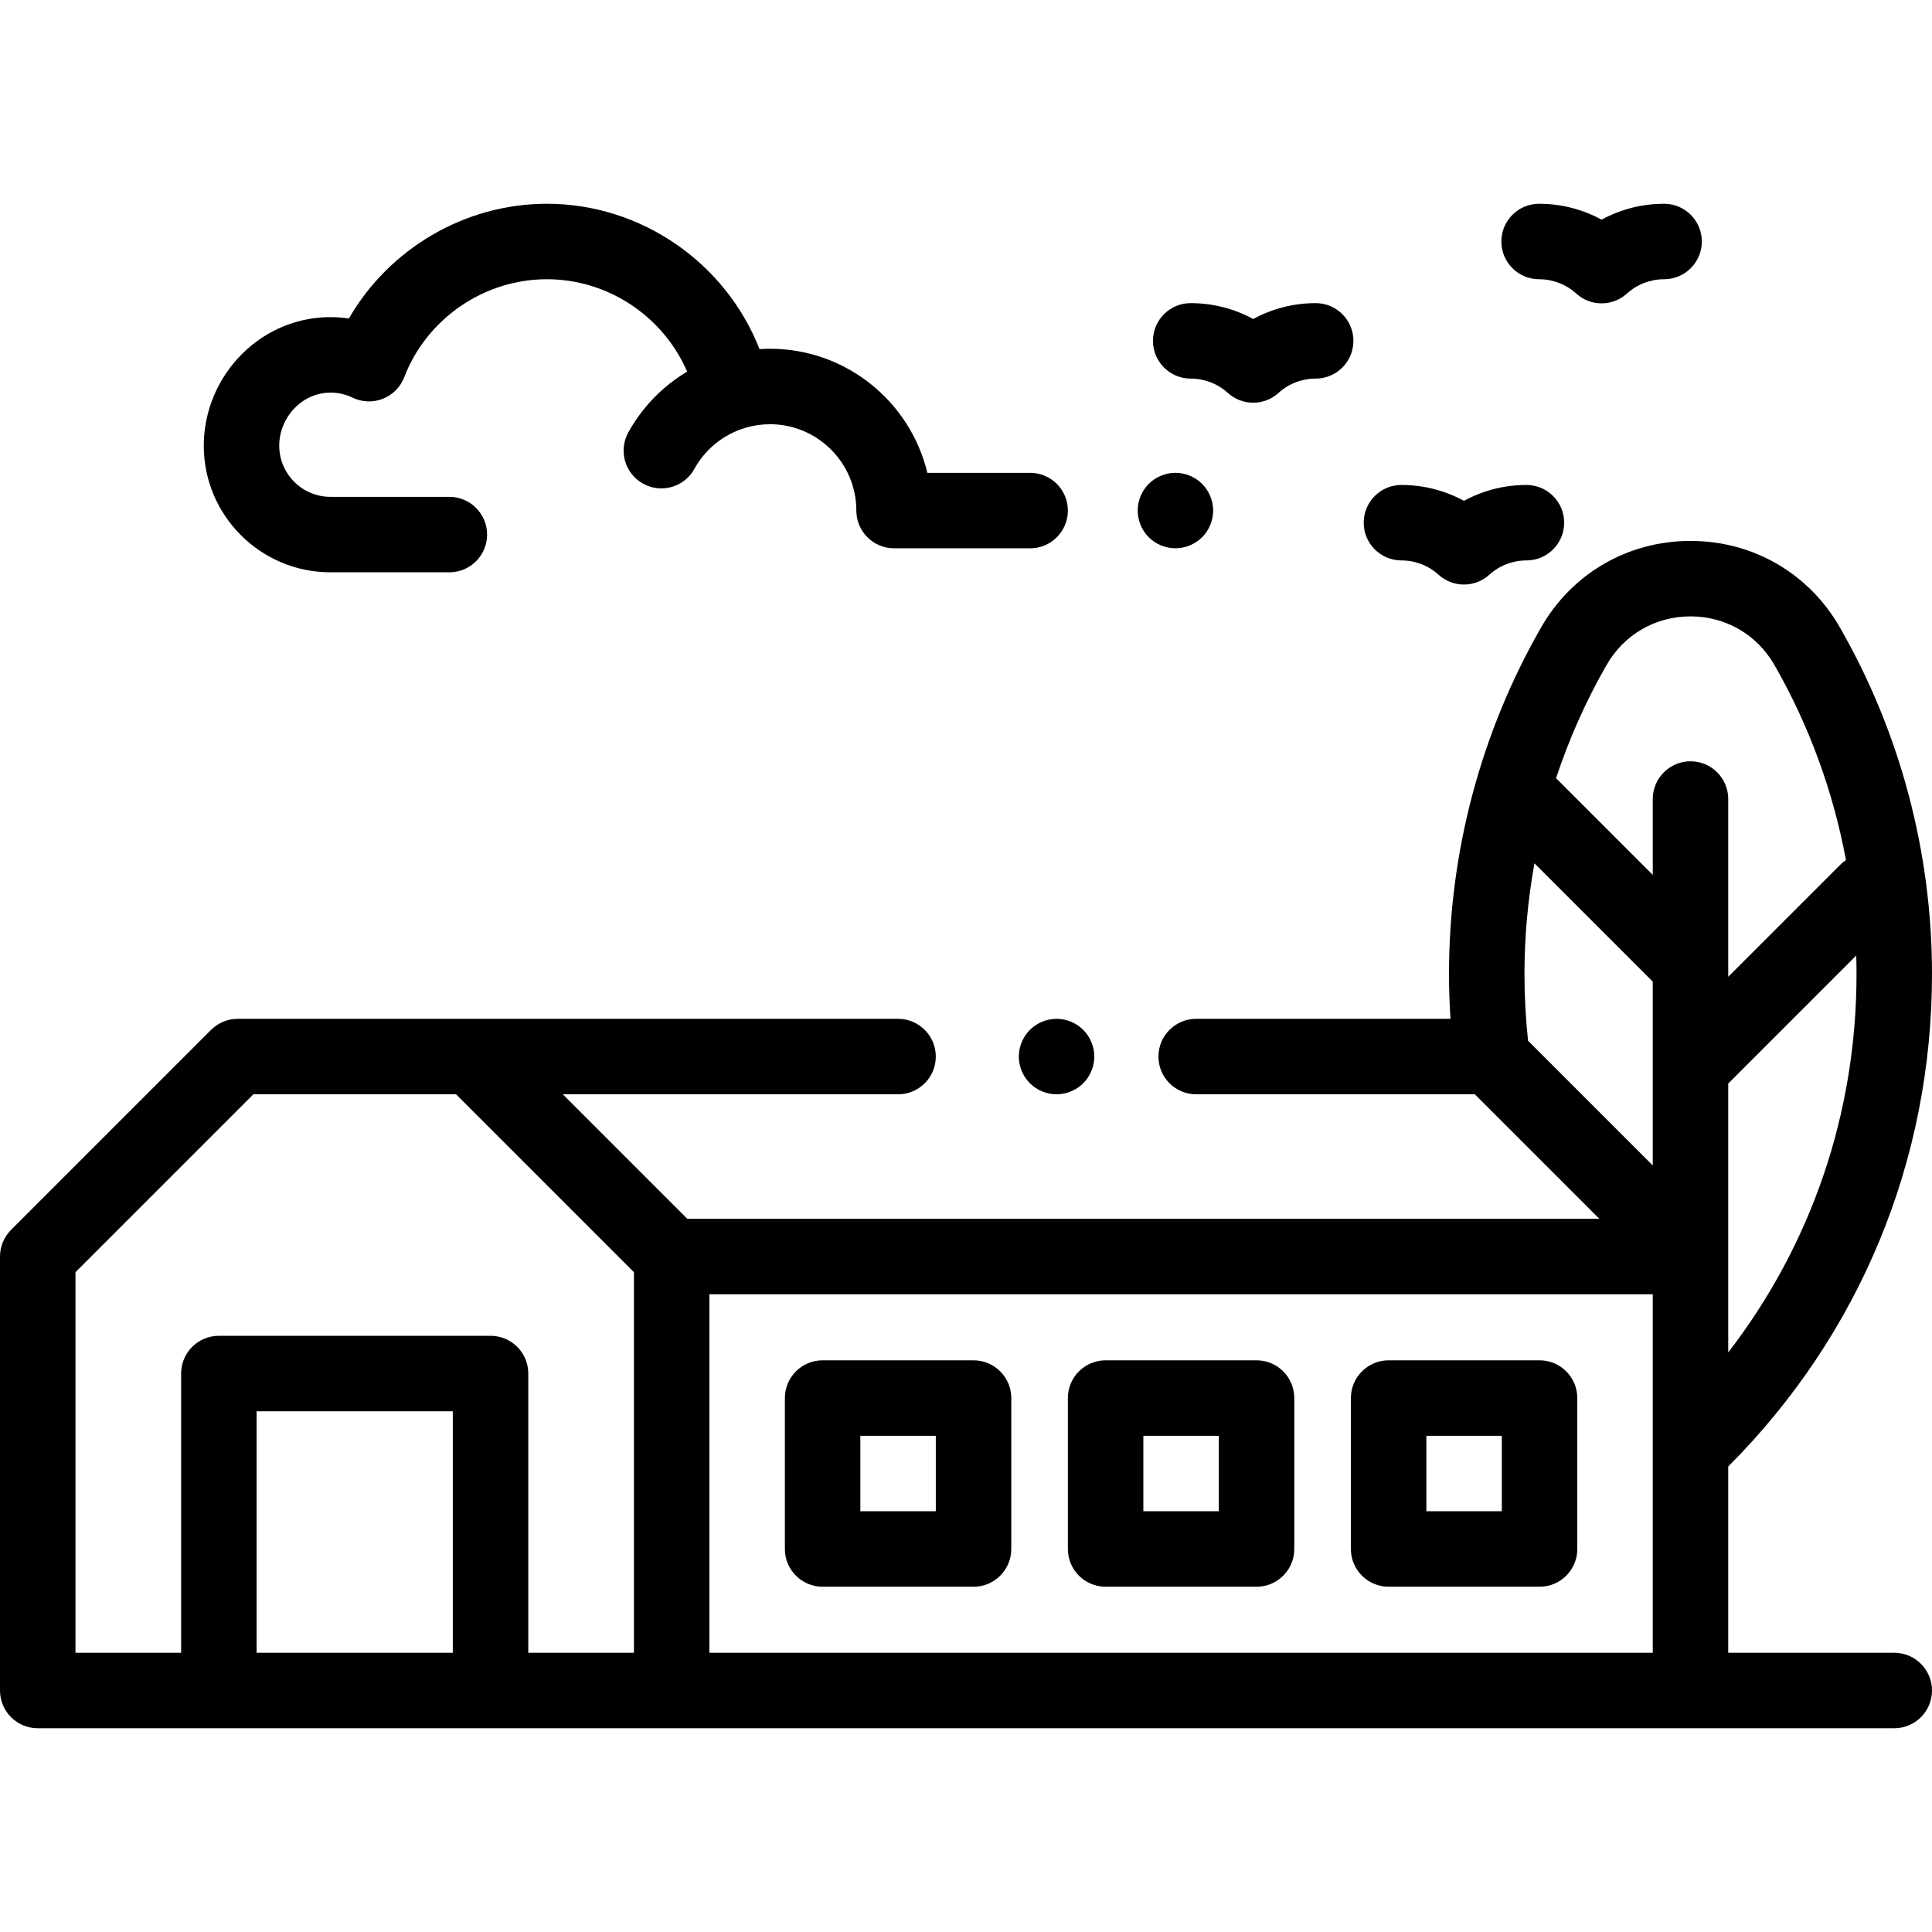 <svg height="512pt" viewBox="0 -54 512 512" width="512pt" xmlns="http://www.w3.org/2000/svg"><path d="m502 384h-44v-49.359c34.855-34.918 54-81.102 54-130.539 0-32.25-8.445-64.012-24.422-91.848-8.23-14.344-23.027-22.906-39.578-22.906s-31.348 8.562-39.578 22.906c-15.977 27.836-24.422 59.598-24.422 91.852 0 3.961.141 7.934.395 11.895h-67.395c-5.523 0-10 4.477-10 10s4.477 10 10 10h73.855l33 33h-241.711l-33-33h88.855c5.523 0 10-4.477 10-10s-4.477-10-10-10h-175c-2.652 0-5.195 1.055-7.07 2.93l-53 53c-1.875 1.875-2.93 4.418-2.93 7.07v115c0 5.523 4.477 10 10 10h492c5.523 0 10-4.477 10-10s-4.477-10-10-10zm-314-95h250v95h-250zm216.953-67.191c-.625-5.844-.953-11.789-.953-17.703 0-9.867.906-19.68 2.645-29.316l31.355 31.355v22.852.008 25.852zm53.047 82.602v-71.266l33.922-33.922c.047 1.625.078 3.254.078 4.883 0 36.848-11.93 71.676-34 100.305zm-32.23-182.199c4.621-8.055 12.934-12.863 22.23-12.863s17.609 4.809 22.23 12.863c9.211 16.047 15.594 33.566 18.969 51.723-.535.355-1.047.77-1.52 1.246l-29.68 29.676v-2.852-.008-44.246c0-5.523-4.477-10-10-10s-10 4.477-10 10v20.105l-25.629-25.629c3.445-10.406 7.918-20.473 13.398-30.016zm-357.77 261.789v-64h52v64zm72 0v-74c0-5.523-4.477-10-10-10h-72c-5.523 0-10 4.477-10 10v74h-28v-100.855l47.145-47.145h53.715l47.141 47.145v100.855zm0 0"/><path d="m272.93 218.93c-1.859 1.859-2.93 4.441-2.93 7.07s1.07 5.211 2.93 7.07c1.859 1.859 4.441 2.93 7.07 2.93s5.211-1.07 7.07-2.93c1.859-1.859 2.93-4.441 2.93-7.07s-1.07-5.211-2.93-7.07c-1.859-1.859-4.441-2.93-7.07-2.93s-5.211 1.07-7.07 2.93zm0 0"/><path d="m258 306.5h-40c-5.523 0-10 4.477-10 10v40c0 5.523 4.477 10 10 10h40c5.523 0 10-4.477 10-10v-40c0-5.523-4.477-10-10-10zm-10 40h-20v-20h20zm0 0"/><path d="m333 306.5h-40c-5.523 0-10 4.477-10 10v40c0 5.523 4.477 10 10 10h40c5.523 0 10-4.477 10-10v-40c0-5.523-4.477-10-10-10zm-10 40h-20v-20h20zm0 0"/><path d="m408 306.5h-40c-5.523 0-10 4.477-10 10v40c0 5.523 4.477 10 10 10h40c5.523 0 10-4.477 10-10v-40c0-5.523-4.477-10-10-10zm-10 40h-20v-20h20zm0 0"/><path d="m87.555 97.668h31.531c5.52 0 10-4.477 10-10 0-5.523-4.48-10-10-10h-31.531c-7.473 0-13.555-6.082-13.555-13.555 0-3.789 1.57-7.504 4.309-10.188 2.617-2.566 5.973-3.934 9.52-3.875 1.973.035 3.859.484 5.613 1.332 2.52 1.215 5.43 1.32 8.031.293 2.598-1.027 4.648-3.102 5.652-5.711 5.969-15.531 21.156-25.965 37.797-25.965 16.312 0 30.887 9.934 37.18 24.484-2.176 1.301-4.246 2.785-6.16 4.449-3.816 3.316-6.988 7.238-9.43 11.656-2.672 4.832-.918 10.918 3.914 13.59 1.535.844 3.191 1.25 4.828 1.25 3.52 0 6.938-1.867 8.762-5.168 1.305-2.359 3.004-4.457 5.043-6.234 2.457-2.133 5.375-3.727 8.473-4.648 2.105-.625 4.301-.953 6.527-.953 12.613 0 22.879 10.266 22.879 22.879 0 5.523 4.477 10 10 10h36.062c5.523 0 10-4.477 10-10 0-5.523-4.477-10-10-10h-27.242c-4.516-18.836-21.496-32.879-41.699-32.879-.93 0-1.855.031-2.781.09-8.926-22.793-31.277-38.516-56.355-38.516-21.727 0-41.797 11.906-52.461 30.398-1.398-.203-2.812-.32-4.246-.348-8.91-.18-17.43 3.234-23.91 9.594-6.551 6.422-10.305 15.34-10.305 24.469 0 18.5 15.055 33.555 33.555 33.555zm0 0"/><path d="m311.5 91.301c2.629 0 5.211-1.062 7.07-2.922 1.859-1.867 2.93-4.449 2.93-7.078 0-2.629-1.07-5.199-2.93-7.07-1.859-1.859-4.441-2.93-7.07-2.93s-5.211 1.07-7.07 2.93c-1.859 1.871-2.93 4.441-2.93 7.07 0 2.629 1.07 5.211 2.93 7.078 1.859 1.859 4.441 2.922 7.07 2.922zm0 0"/><path d="m407.871 20c3.652 0 7.148 1.348 9.848 3.797 1.906 1.727 4.312 2.594 6.719 2.594s4.812-.867 6.715-2.594c2.703-2.449 6.199-3.797 9.848-3.797 5.523 0 10-4.477 10-10s-4.477-10-10-10c-5.844 0-11.523 1.465-16.562 4.207-5.043-2.742-10.719-4.207-16.566-4.207-5.52 0-10 4.477-10 10s4.48 10 10 10zm0 0"/><path d="m315.539 46.332c3.648 0 7.148 1.348 9.848 3.797 1.906 1.73 4.312 2.594 6.719 2.594s4.809-.863 6.715-2.594c2.699-2.449 6.199-3.797 9.848-3.797 5.523 0 10-4.477 10-10 0-5.523-4.477-10-10-10-5.844 0-11.523 1.465-16.562 4.207-5.043-2.742-10.719-4.207-16.562-4.207-5.523 0-10 4.477-10 10 0 5.523 4.477 10 9.996 10zm0 0"/><path d="m371.391 94.52c3.648 0 7.145 1.348 9.848 3.797 1.906 1.727 4.312 2.59 6.715 2.59 2.406 0 4.812-.863 6.719-2.59 2.699-2.449 6.195-3.797 9.848-3.797 5.52 0 10-4.48 10-10 0-5.523-4.48-10-10-10-5.844 0-11.523 1.461-16.562 4.207-5.043-2.746-10.723-4.207-16.562-4.207-5.523 0-10 4.477-10 10 0 5.52 4.473 10 9.996 10zm0 0"/></svg>